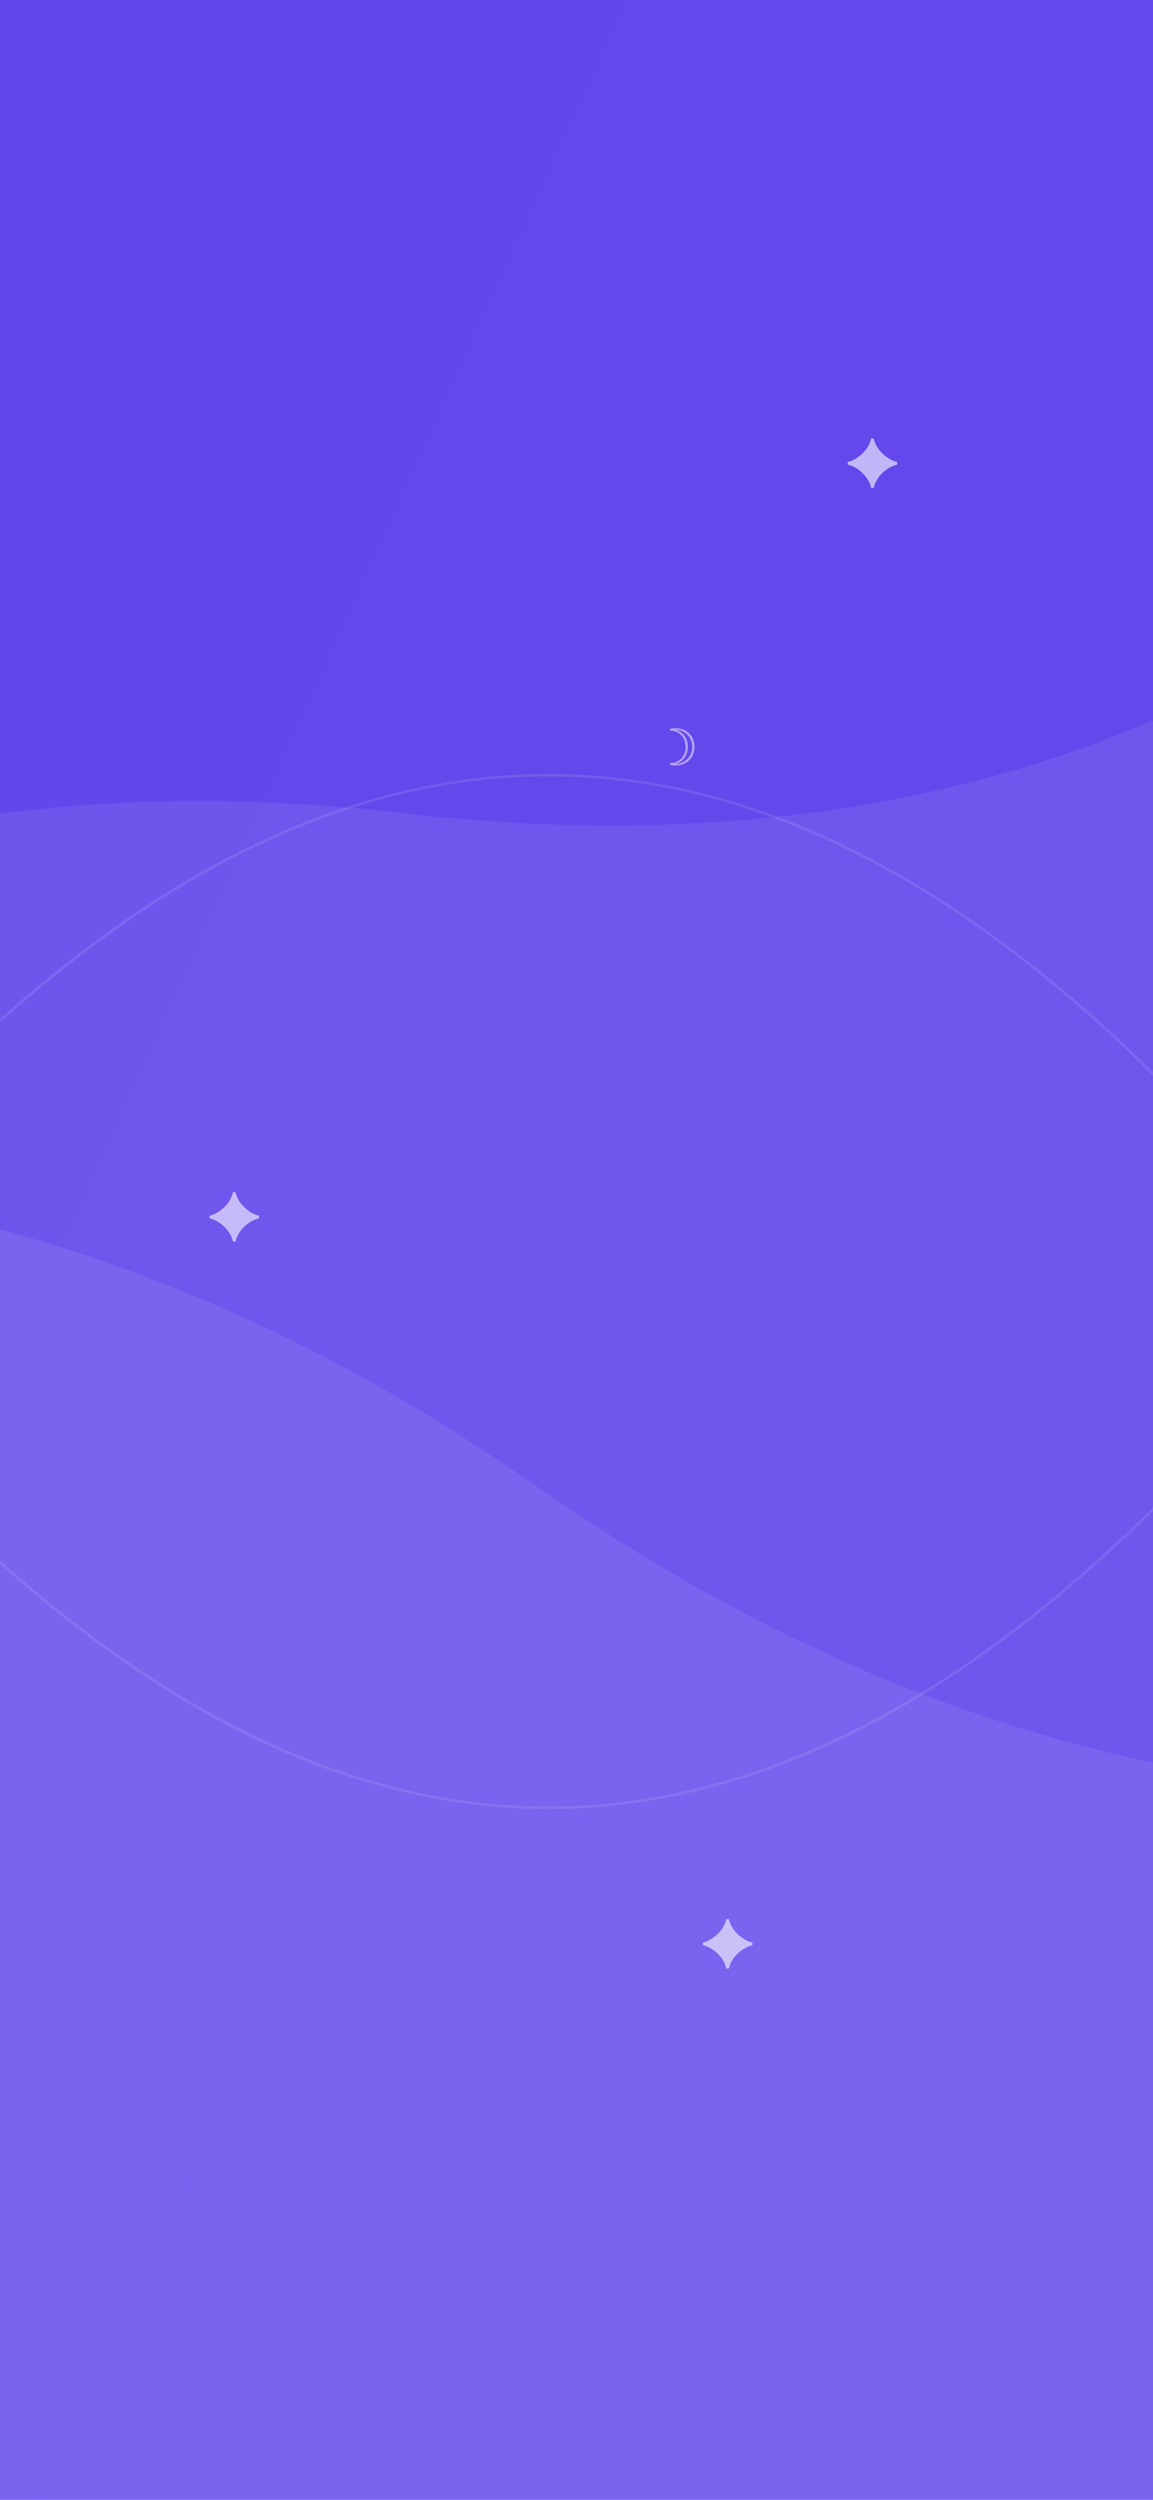 <svg width="430" height="932" viewBox="0 0 430 932" fill="none" xmlns="http://www.w3.org/2000/svg">
<rect x="0" y="0" width="430" height="932" fill="#333333" stroke="none"/>
<g clip-path="url(#clip0_644_2771)">
<rect width="1136" height="975" transform="matrix(-1 0 0 -1 801 932)" fill="white"/>
<path d="M-4 932H437L437 -43H-4L-4 932Z" fill="url(#paint0_linear_644_2771)"/>
<path d="M-362.447 545.813C-241.405 358.766 -70.208 277.903 151.144 303.226C372.495 328.548 543.692 247.686 664.734 60.639L965.005 706.547L-62.176 1191.72L-362.447 545.813Z" fill="white" fill-opacity="0.08"/>
<path d="M-362.811 480.111C-162.264 407.343 25.45 432.056 200.33 554.25C375.21 676.444 562.923 701.157 763.471 628.388L691.281 1176.72L-435 1028.44L-362.811 480.111Z" fill="white" fill-opacity="0.08"/>
<path d="M325.86 163.492C326.22 165.556 327.684 168.148 330.468 170.236C331.836 171.268 333.228 171.94 334.596 172.228V173.236C331.884 173.884 329.22 175.708 327.516 178.18C326.652 179.428 326.1 180.652 325.86 181.924H324.852C324.444 179.5 322.572 176.812 320.028 175.012C318.78 174.124 317.484 173.524 316.164 173.236V172.228C318.828 171.676 321.924 169.3 323.46 166.876C324.228 165.652 324.684 164.524 324.852 163.492H325.86Z" fill="white" fill-opacity="0.6"/>
<path d="M87.86 444.492C88.22 446.556 89.684 449.148 92.468 451.236C93.836 452.268 95.228 452.94 96.596 453.228V454.236C93.884 454.884 91.22 456.708 89.516 459.18C88.652 460.428 88.1 461.652 87.86 462.924H86.852C86.444 460.5 84.572 457.812 82.028 456.012C80.78 455.124 79.484 454.524 78.164 454.236V453.228C80.828 452.676 83.924 450.3 85.46 447.876C86.228 446.652 86.684 445.524 86.852 444.492H87.86Z" fill="white" fill-opacity="0.6"/>
<path d="M271.86 715.492C272.22 717.556 273.684 720.148 276.468 722.236C277.836 723.268 279.228 723.94 280.596 724.228V725.236C277.884 725.884 275.22 727.708 273.516 730.18C272.652 731.428 272.1 732.652 271.86 733.924H270.852C270.444 731.5 268.572 728.812 266.028 727.012C264.78 726.124 263.484 725.524 262.164 725.236V724.228C264.828 723.676 267.924 721.3 269.46 718.876C270.228 717.652 270.684 716.524 270.852 715.492H271.86Z" fill="white" fill-opacity="0.6"/>
<path d="M251.9 271.515C253.287 271.515 254.52 271.802 255.6 272.375C256.667 272.962 257.507 273.775 258.12 274.815C258.72 275.868 259.02 277.082 259.02 278.455C259.02 279.482 258.847 280.415 258.5 281.255C258.153 282.108 257.667 282.842 257.04 283.455C256.4 284.082 255.647 284.562 254.78 284.895C253.9 285.228 252.94 285.395 251.9 285.395C251.527 285.395 251.173 285.375 250.84 285.335C250.493 285.295 250.16 285.228 249.84 285.135V284.475C251.013 284.475 252.04 284.222 252.92 283.715C253.787 283.208 254.46 282.502 254.94 281.595C255.42 280.702 255.66 279.655 255.66 278.455C255.66 277.268 255.42 276.222 254.94 275.315C254.46 274.408 253.787 273.702 252.92 273.195C252.04 272.688 251.013 272.435 249.84 272.435V271.775C250.16 271.682 250.493 271.615 250.84 271.575C251.173 271.535 251.527 271.515 251.9 271.515ZM251.92 272.115C252.84 272.328 253.647 272.728 254.34 273.315C255.033 273.915 255.573 274.655 255.96 275.535C256.347 276.428 256.54 277.402 256.54 278.455C256.54 279.508 256.347 280.475 255.96 281.355C255.573 282.235 255.033 282.975 254.34 283.575C253.647 284.188 252.84 284.595 251.92 284.795C252.8 284.795 253.62 284.628 254.38 284.295C255.14 283.962 255.8 283.502 256.36 282.915C256.92 282.342 257.36 281.668 257.68 280.895C257.987 280.135 258.14 279.322 258.14 278.455C258.14 277.575 257.987 276.748 257.68 275.975C257.36 275.215 256.92 274.542 256.36 273.955C255.8 273.382 255.14 272.928 254.38 272.595C253.62 272.275 252.8 272.115 251.92 272.115Z" fill="white" fill-opacity="0.5"/>
<path d="M501 481.5C303.333 738.167 105.667 738.167 -92 481.5C105.667 224.833 303.333 224.833 501 481.5Z" stroke="white" stroke-opacity="0.1"/>
</g>
<defs>
<linearGradient id="paint0_linear_644_2771" x1="447.233" y1="901.27" x2="-72754.3" y2="-32172.1" gradientUnits="userSpaceOnUse">
<stop stop-color="#6348EB"/>
<stop offset="1" stop-color="#CC01FF"/>
</linearGradient>
<clipPath id="clip0_644_2771">
<rect width="1136" height="975" fill="white" transform="matrix(-1 0 0 -1 801 932)"/>
</clipPath>
</defs>
</svg>
